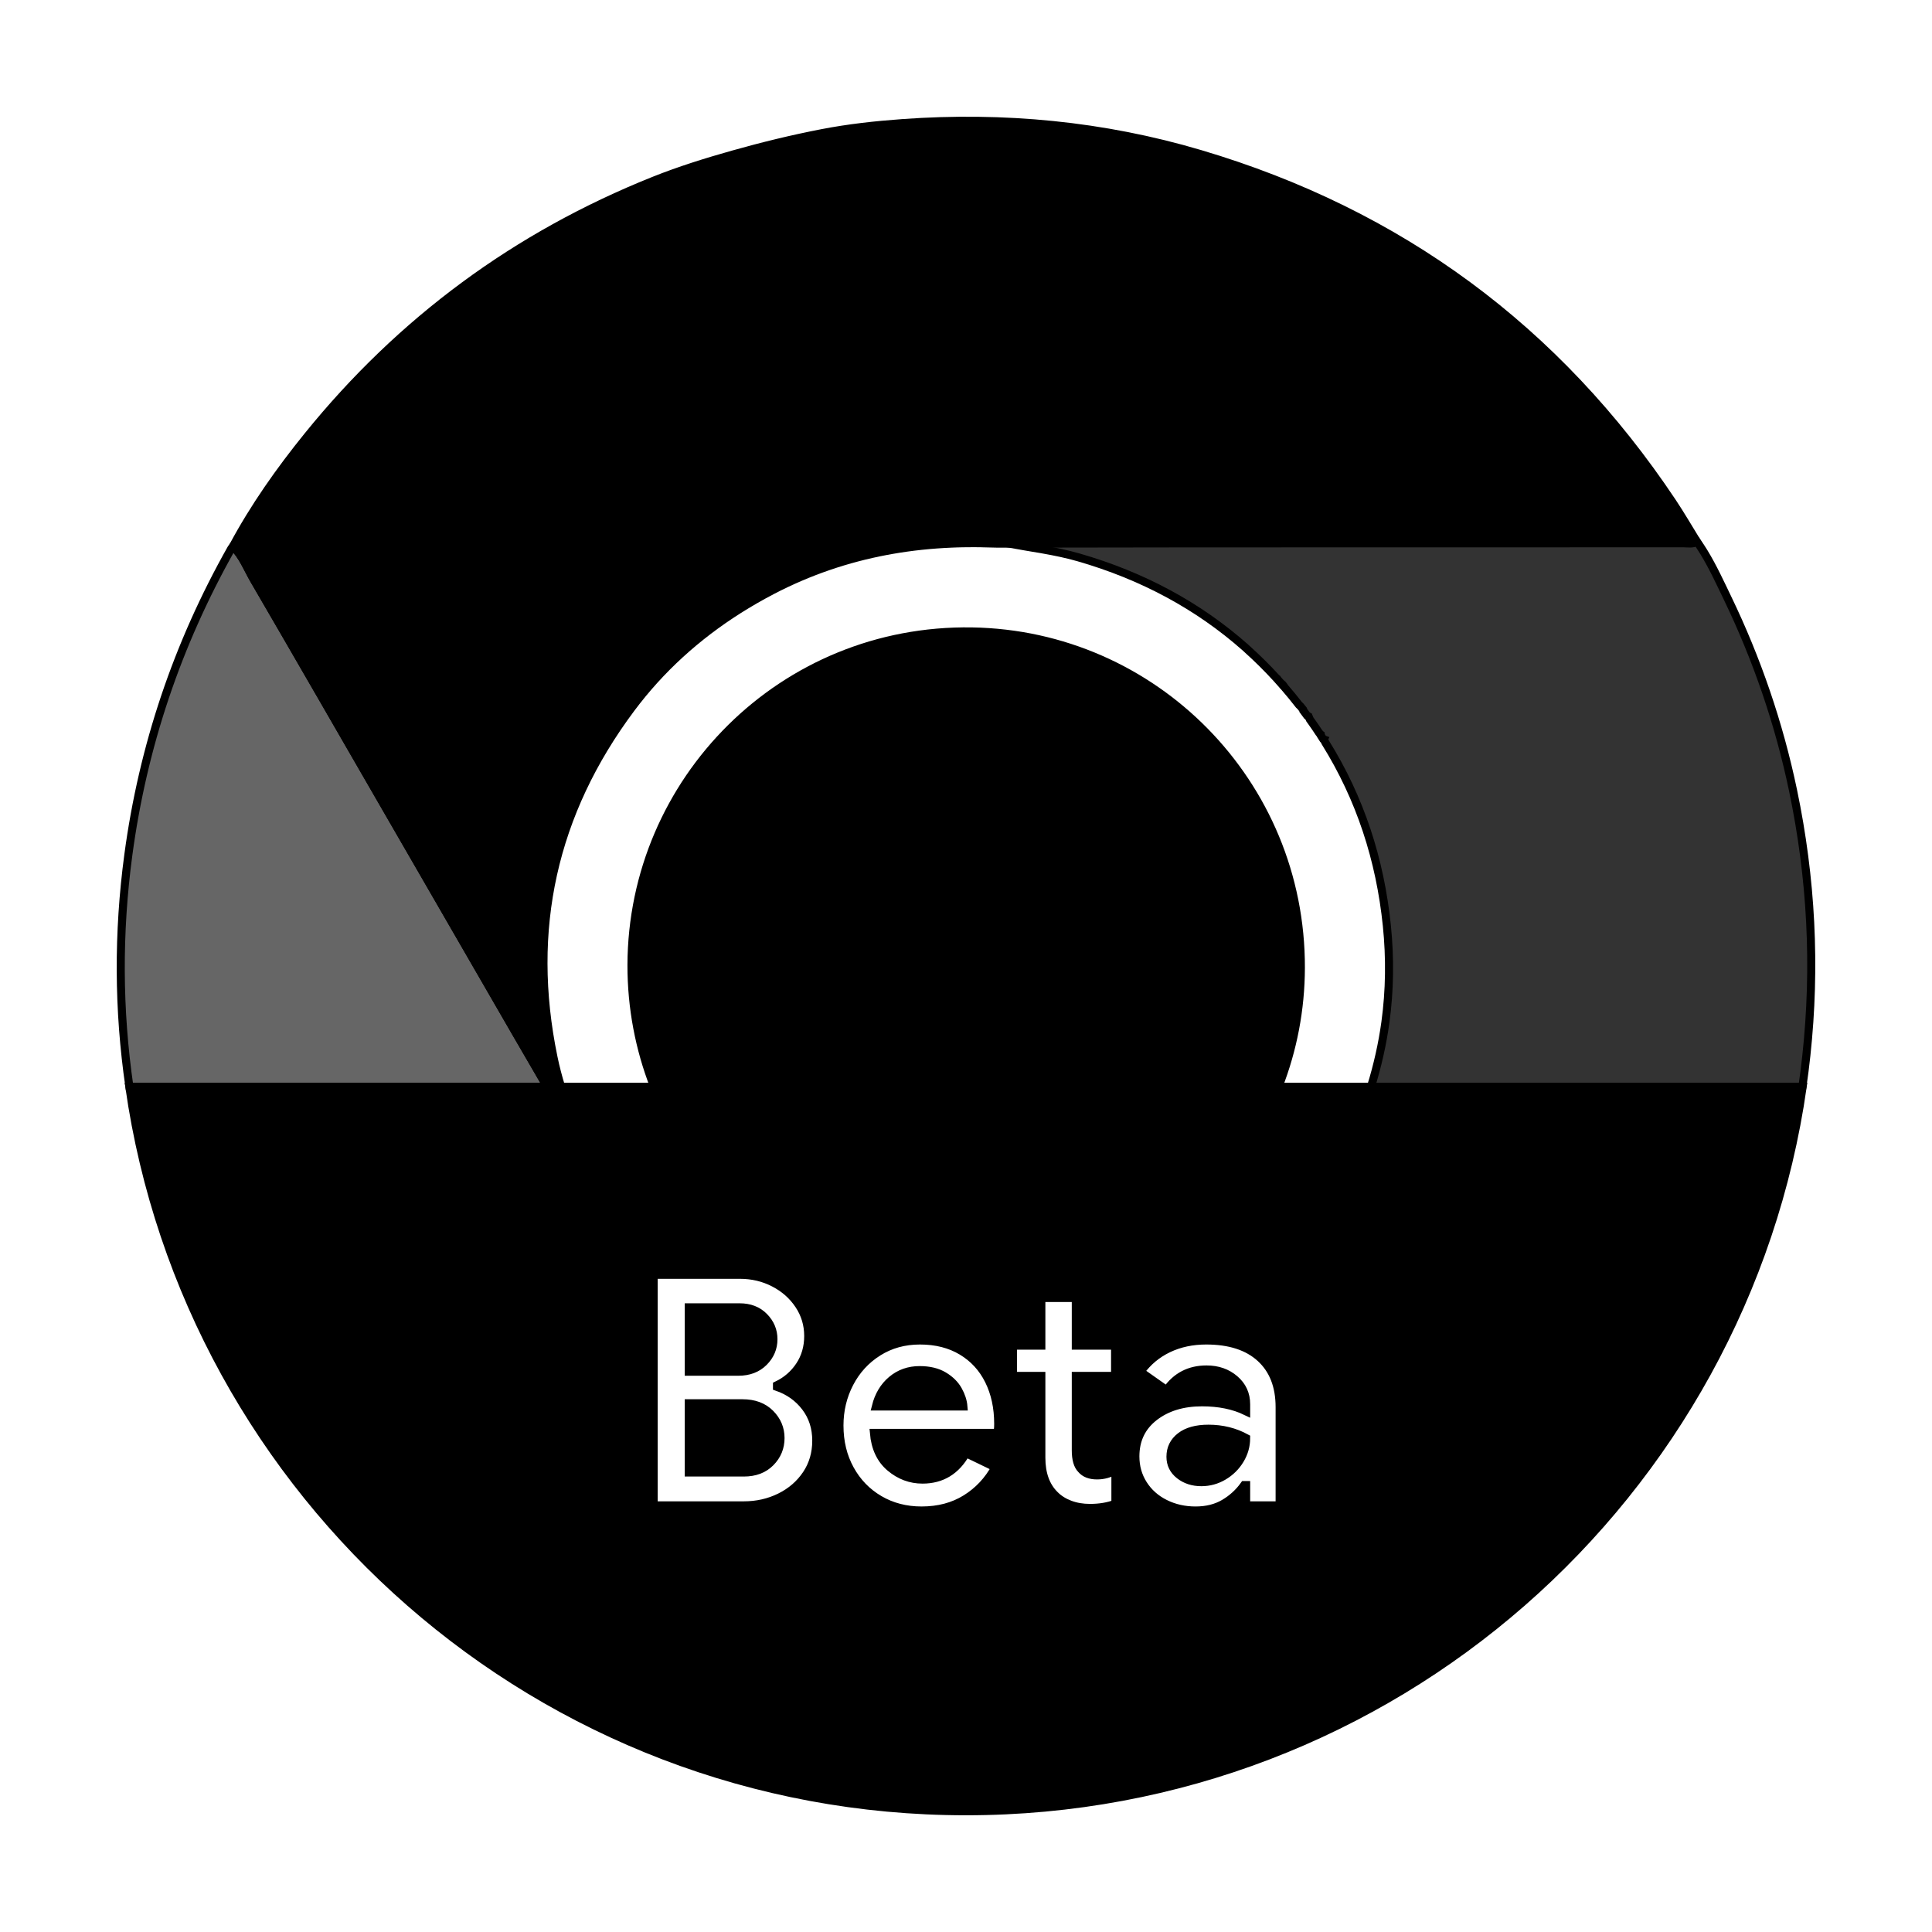 <svg xmlns="http://www.w3.org/2000/svg" width="24" height="24" viewBox="0 0 240 240"><path d="M223.936,135.002C216.657,185.885 172.896,225 120,225C67.104,225 23.343,185.885 16.064,135.002L223.936,135.002ZM114.28,166.52C112.333,166.52 110.6,167 109.08,167.96C107.56,168.92 106.38,170.207 105.54,171.82C104.7,173.433 104.28,175.187 104.28,177.08C104.28,179.107 104.72,180.92 105.6,182.52C106.48,184.12 107.693,185.373 109.24,186.28C110.787,187.187 112.533,187.64 114.48,187.64C116.587,187.64 118.42,187.153 119.98,186.18C121.54,185.207 122.76,183.907 123.64,182.28L120,180.52C118.773,182.707 116.973,183.8 114.6,183.8C113.107,183.8 111.767,183.3 110.58,182.3C109.393,181.3 108.72,179.867 108.56,178L123.92,178C123.92,177.947 123.933,177.827 123.96,177.64C123.987,177.453 124,177.2 124,176.88C124,174.853 123.613,173.06 122.84,171.5C122.067,169.94 120.947,168.72 119.48,167.84C118.013,166.96 116.28,166.52 114.28,166.52ZM149.84,166.52C148.107,166.52 146.54,166.853 145.14,167.52C143.74,168.187 142.587,169.147 141.68,170.4L144.92,172.68C146.12,170.973 147.773,170.12 149.88,170.12C151.267,170.12 152.433,170.527 153.38,171.34C154.327,172.153 154.8,173.187 154.8,174.44L154.8,175.32C153.253,174.573 151.427,174.2 149.32,174.2C146.92,174.2 144.94,174.807 143.38,176.02C141.82,177.233 141.04,178.867 141.04,180.92C141.04,182.2 141.367,183.353 142.02,184.38C142.673,185.407 143.573,186.207 144.72,186.78C145.867,187.353 147.133,187.64 148.52,187.64C149.88,187.64 151.06,187.347 152.06,186.76C153.06,186.173 153.893,185.413 154.56,184.48L154.8,184.48L154.8,187L158.96,187L158.96,174.8C158.96,172.187 158.167,170.153 156.58,168.7C154.993,167.247 152.747,166.52 149.84,166.52ZM133.64,161.24L129.36,161.24L129.36,167.16L125.84,167.16L125.84,170.92L129.36,170.92L129.36,181.08C129.36,183.08 129.92,184.627 131.04,185.72C131.547,186.227 132.173,186.62 132.92,186.9C133.667,187.18 134.493,187.32 135.4,187.32C136.573,187.32 137.627,187.147 138.56,186.8L138.56,182.64C137.867,183.067 137.107,183.28 136.28,183.28C135.4,183.28 134.747,183.027 134.32,182.52C133.867,182.067 133.64,181.28 133.64,180.16L133.64,170.92L138.52,170.92L138.52,167.16L133.64,167.16L133.64,161.24ZM91.92,158.36L81.2,158.36L81.2,187L92.4,187C94.027,187 95.527,186.66 96.9,185.98C98.273,185.3 99.367,184.353 100.18,183.14C100.993,181.927 101.4,180.533 101.4,178.96C101.4,177.36 100.953,175.973 100.06,174.8C99.167,173.627 97.987,172.787 96.52,172.28L96.52,172.08C97.693,171.52 98.633,170.707 99.34,169.64C100.047,168.573 100.4,167.347 100.4,165.96C100.4,164.547 100.013,163.26 99.24,162.1C98.467,160.94 97.433,160.027 96.14,159.36C94.847,158.693 93.44,158.36 91.92,158.36ZM150.12,177.48C151.827,177.48 153.387,177.867 154.8,178.64C154.8,179.6 154.547,180.5 154.04,181.34C153.533,182.18 152.853,182.853 152,183.36C151.147,183.867 150.227,184.12 149.24,184.12C148.173,184.12 147.267,183.827 146.52,183.24C145.773,182.653 145.4,181.893 145.4,180.96C145.4,179.92 145.813,179.08 146.64,178.44C147.467,177.8 148.627,177.48 150.12,177.48ZM92.24,174.32C93.68,174.32 94.827,174.747 95.68,175.6C96.533,176.453 96.96,177.467 96.96,178.64C96.96,179.813 96.547,180.82 95.72,181.66C94.893,182.5 93.787,182.92 92.4,182.92L85.56,182.92L85.56,174.32L92.24,174.32ZM114.24,170.2C115.44,170.2 116.44,170.44 117.24,170.92C118.04,171.4 118.633,171.987 119.02,172.68C119.407,173.373 119.627,174.053 119.68,174.72L108.8,174.72C109.147,173.333 109.807,172.233 110.78,171.42C111.753,170.607 112.907,170.2 114.24,170.2ZM91.88,162.4C93.133,162.4 94.147,162.793 94.92,163.58C95.693,164.367 96.08,165.293 96.08,166.36C96.08,167.453 95.68,168.4 94.88,169.2C94.08,170 93.027,170.4 91.72,170.4L85.56,170.4L85.56,162.4L91.88,162.4Z" fill-rule="evenOdd" stroke-width="1" fill="#000000" stroke="#00000000"/><path d="M149.111,19.135C173.845,26.474 193.406,40.881 207.733,62.35C208.81,63.964 209.782,65.648 210.801,67.298C210.278,67.628 209.695,67.488 209.14,67.488C188.85,67.496 168.56,67.493 148.271,67.499C140.172,67.501 132.073,67.522 123.974,67.534L123.066,67.513L123.067,67.512C122.369,67.489 121.674,67.476 120.981,67.474L120.98,67.474C120.512,67.473 120.046,67.477 119.58,67.486L118.909,67.503L118.221,67.528C115.705,67.633 113.221,67.893 110.774,68.322L110.108,68.443C105.226,69.362 100.49,70.96 95.921,73.34C94.474,74.095 93.07,74.901 91.711,75.763C86.569,79.024 82.077,83.069 78.383,88.016C68.691,100.996 65.473,115.467 68.758,131.35C69.013,132.586 69.333,133.801 69.698,135.001L67.972,135.001C66.706,132.827 65.441,130.652 64.181,128.475C58.762,119.109 53.354,109.737 47.942,100.368L39.765,86.204C37.039,81.483 34.307,76.765 31.563,72.055C30.737,70.636 30.151,69.053 28.94,67.871C31.565,62.968 34.761,58.445 38.25,54.135C49.821,39.84 64.162,29.269 81.236,22.436C84.439,21.154 87.733,20.13 91.071,19.188C94.728,18.157 98.402,17.259 102.119,16.54C105.415,15.902 108.761,15.534 112.112,15.293C124.67,14.389 137.033,15.552 149.111,19.135Z" fill-rule="evenOdd" stroke-width="1" fill="#000000" stroke="#00000000"/><path d="M28.94,67.871C30.151,69.053 30.737,70.636 31.563,72.055C37.051,81.476 42.488,90.927 47.942,100.368C53.354,109.737 58.762,119.109 64.181,128.475L67.971,134.999L16.077,135C14.683,125.454 14.647,115.853 15.941,106.208C17.754,92.695 22.031,80.028 28.721,68.162C28.78,68.057 28.867,67.968 28.94,67.871Z" fill-rule="evenOdd" stroke-width="1" fill="#000000" stroke="#00000000" fill-opacity="0.6"/><path d="M210.761,67.221C212.035,69.012 213.006,70.972 213.951,72.941L214.58,74.253C218.267,81.9 221,89.879 222.74,98.194C225.018,109.084 225.584,120.058 224.393,131.121C224.253,132.42 224.09,133.713 223.903,135.001L170.31,135C171.122,132.372 171.728,129.694 172.099,126.988C172.641,123.04 172.691,119.011 172.281,114.999C171.442,106.78 168.965,99.175 164.645,92.245L164.453,91.858C164.454,91.858 164.458,91.849 164.458,91.849C164.426,91.837 164.396,91.824 164.368,91.809C164.275,91.66 164.18,91.513 164.084,91.365L164.078,91.304C164.039,91.289 164.011,91.266 163.995,91.235L163.998,91.234L163.982,91.203L163.977,91.152C163.939,91.114 163.902,91.076 163.865,91.038C163.588,90.614 163.301,90.194 163.007,89.777L162.711,89.362L162.607,89.117C162.558,89.1 162.528,89.069 162.517,89.026L162.512,88.978C162.465,88.954 162.42,88.929 162.376,88.902C162.217,88.681 162.055,88.463 161.892,88.247L161.877,88.145C161.769,88.01 161.66,87.874 161.552,87.739C161.488,87.68 161.424,87.619 161.361,87.559C160.782,86.811 160.186,86.085 159.575,85.379L159.466,85.207L159.421,85.152C159.404,85.154 159.389,85.154 159.375,85.153C159.333,85.101 159.289,85.051 159.246,85.002L159.245,84.973L159.19,84.921L159.166,84.915L159.166,84.915C158.996,84.72 158.824,84.527 158.65,84.337L158.636,84.295L158.544,84.22C157.407,82.98 156.223,81.807 154.993,80.699L154.852,80.567L154.852,80.567L154.713,80.439C148.838,75.242 141.915,71.525 133.98,69.239C131.064,68.399 128.054,68.04 125.081,67.489C125.579,67.246 126.119,67.329 126.635,67.327C132.574,67.309 138.512,67.304 144.45,67.309C150.997,67.315 157.543,67.35 164.09,67.347C176.376,67.342 188.662,67.323 200.949,67.299C204.219,67.293 207.49,67.248 210.761,67.221Z" fill-rule="evenOdd" stroke-width="1" fill="#000000" stroke="#00000000" fill-opacity="0.8"/><path d="M120.742,78.439C143.318,78.802 161.659,97.249 161.599,120.229C161.586,125.432 160.602,130.412 158.82,135L81.256,135C79.433,130.307 78.436,125.205 78.444,119.876C78.511,96.968 97.219,78.06 120.742,78.439Z" fill-rule="evenOdd" stroke-width="1" fill="#000000" stroke="#00000000"/></svg>
